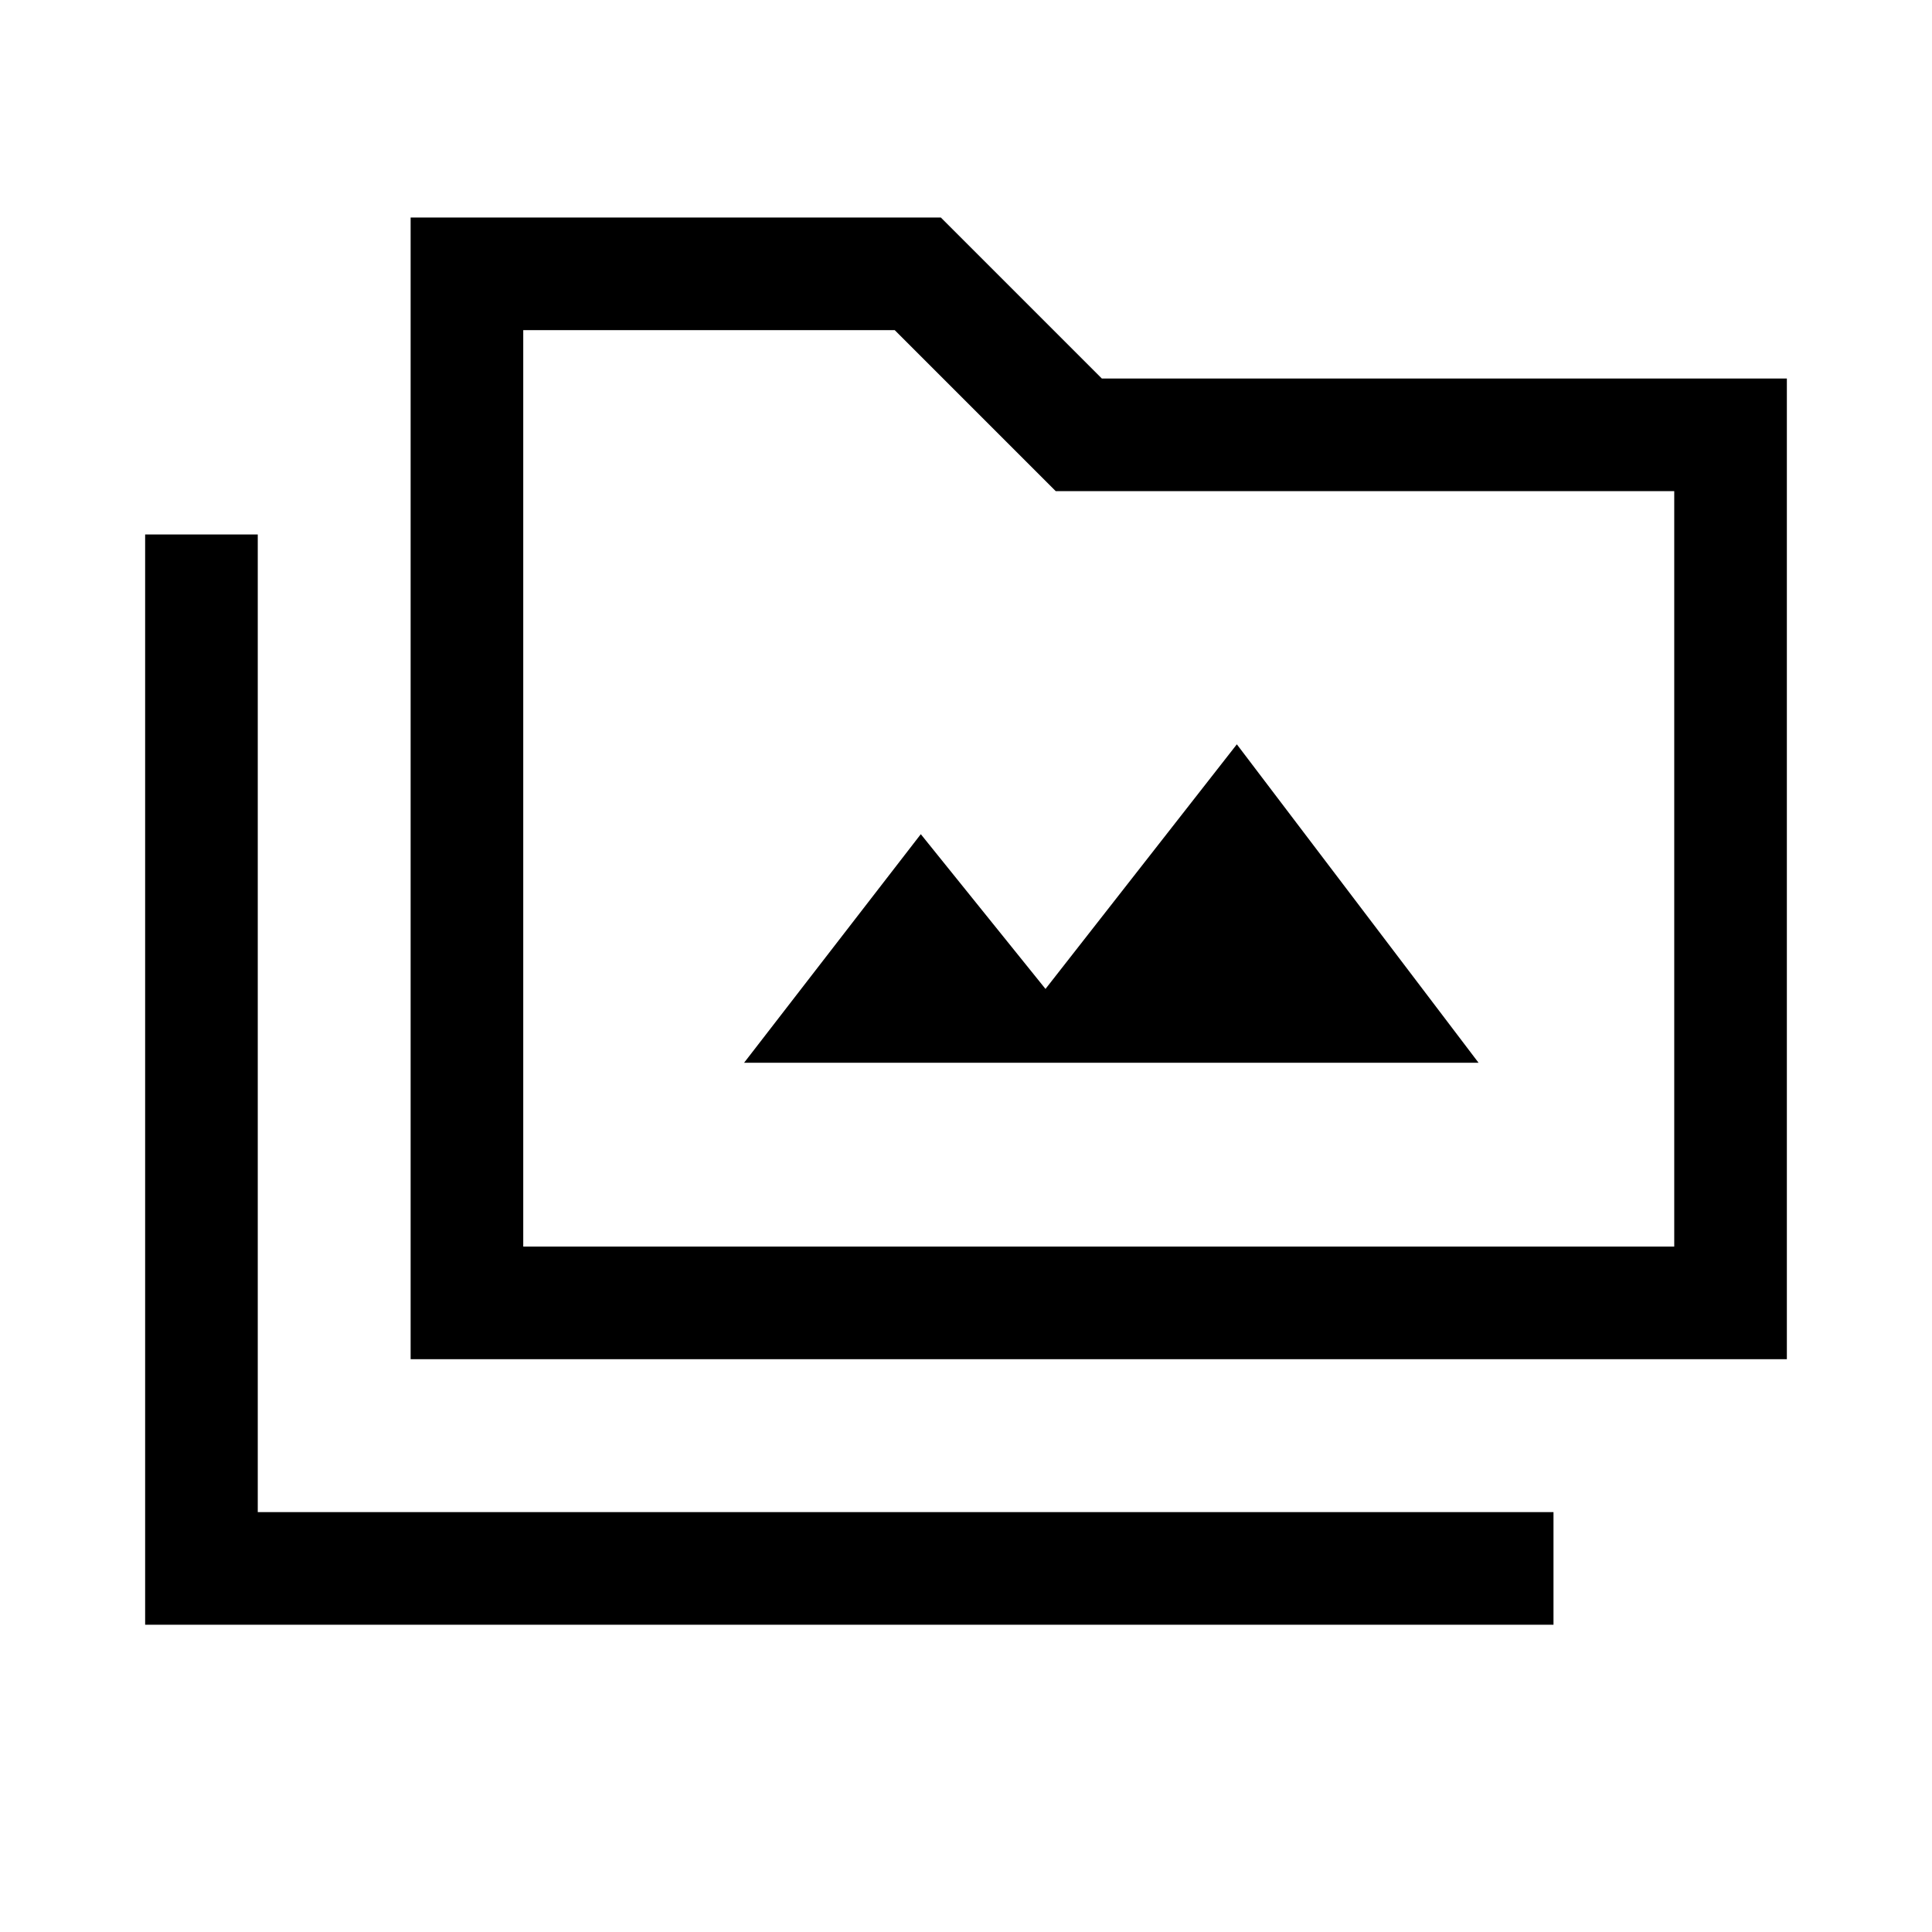 <svg xmlns="http://www.w3.org/2000/svg" height="24" viewBox="0 -960 960 960" width="24"><path d="M72.12-152.69v-541.73h55.96v485.77h643.84v55.96H72.12Zm131.92-131.93v-567.3H467.5l80 80h340.38v487.3H204.04ZM260-340.58h571.92v-375.38H524.58l-80-80H260v455.38Zm0 0v-455.38 455.38Zm109.73-91.34h364.96L614.58-590.15 519.5-468.61l-61.96-76.89-87.81 113.58Z"/></svg>
